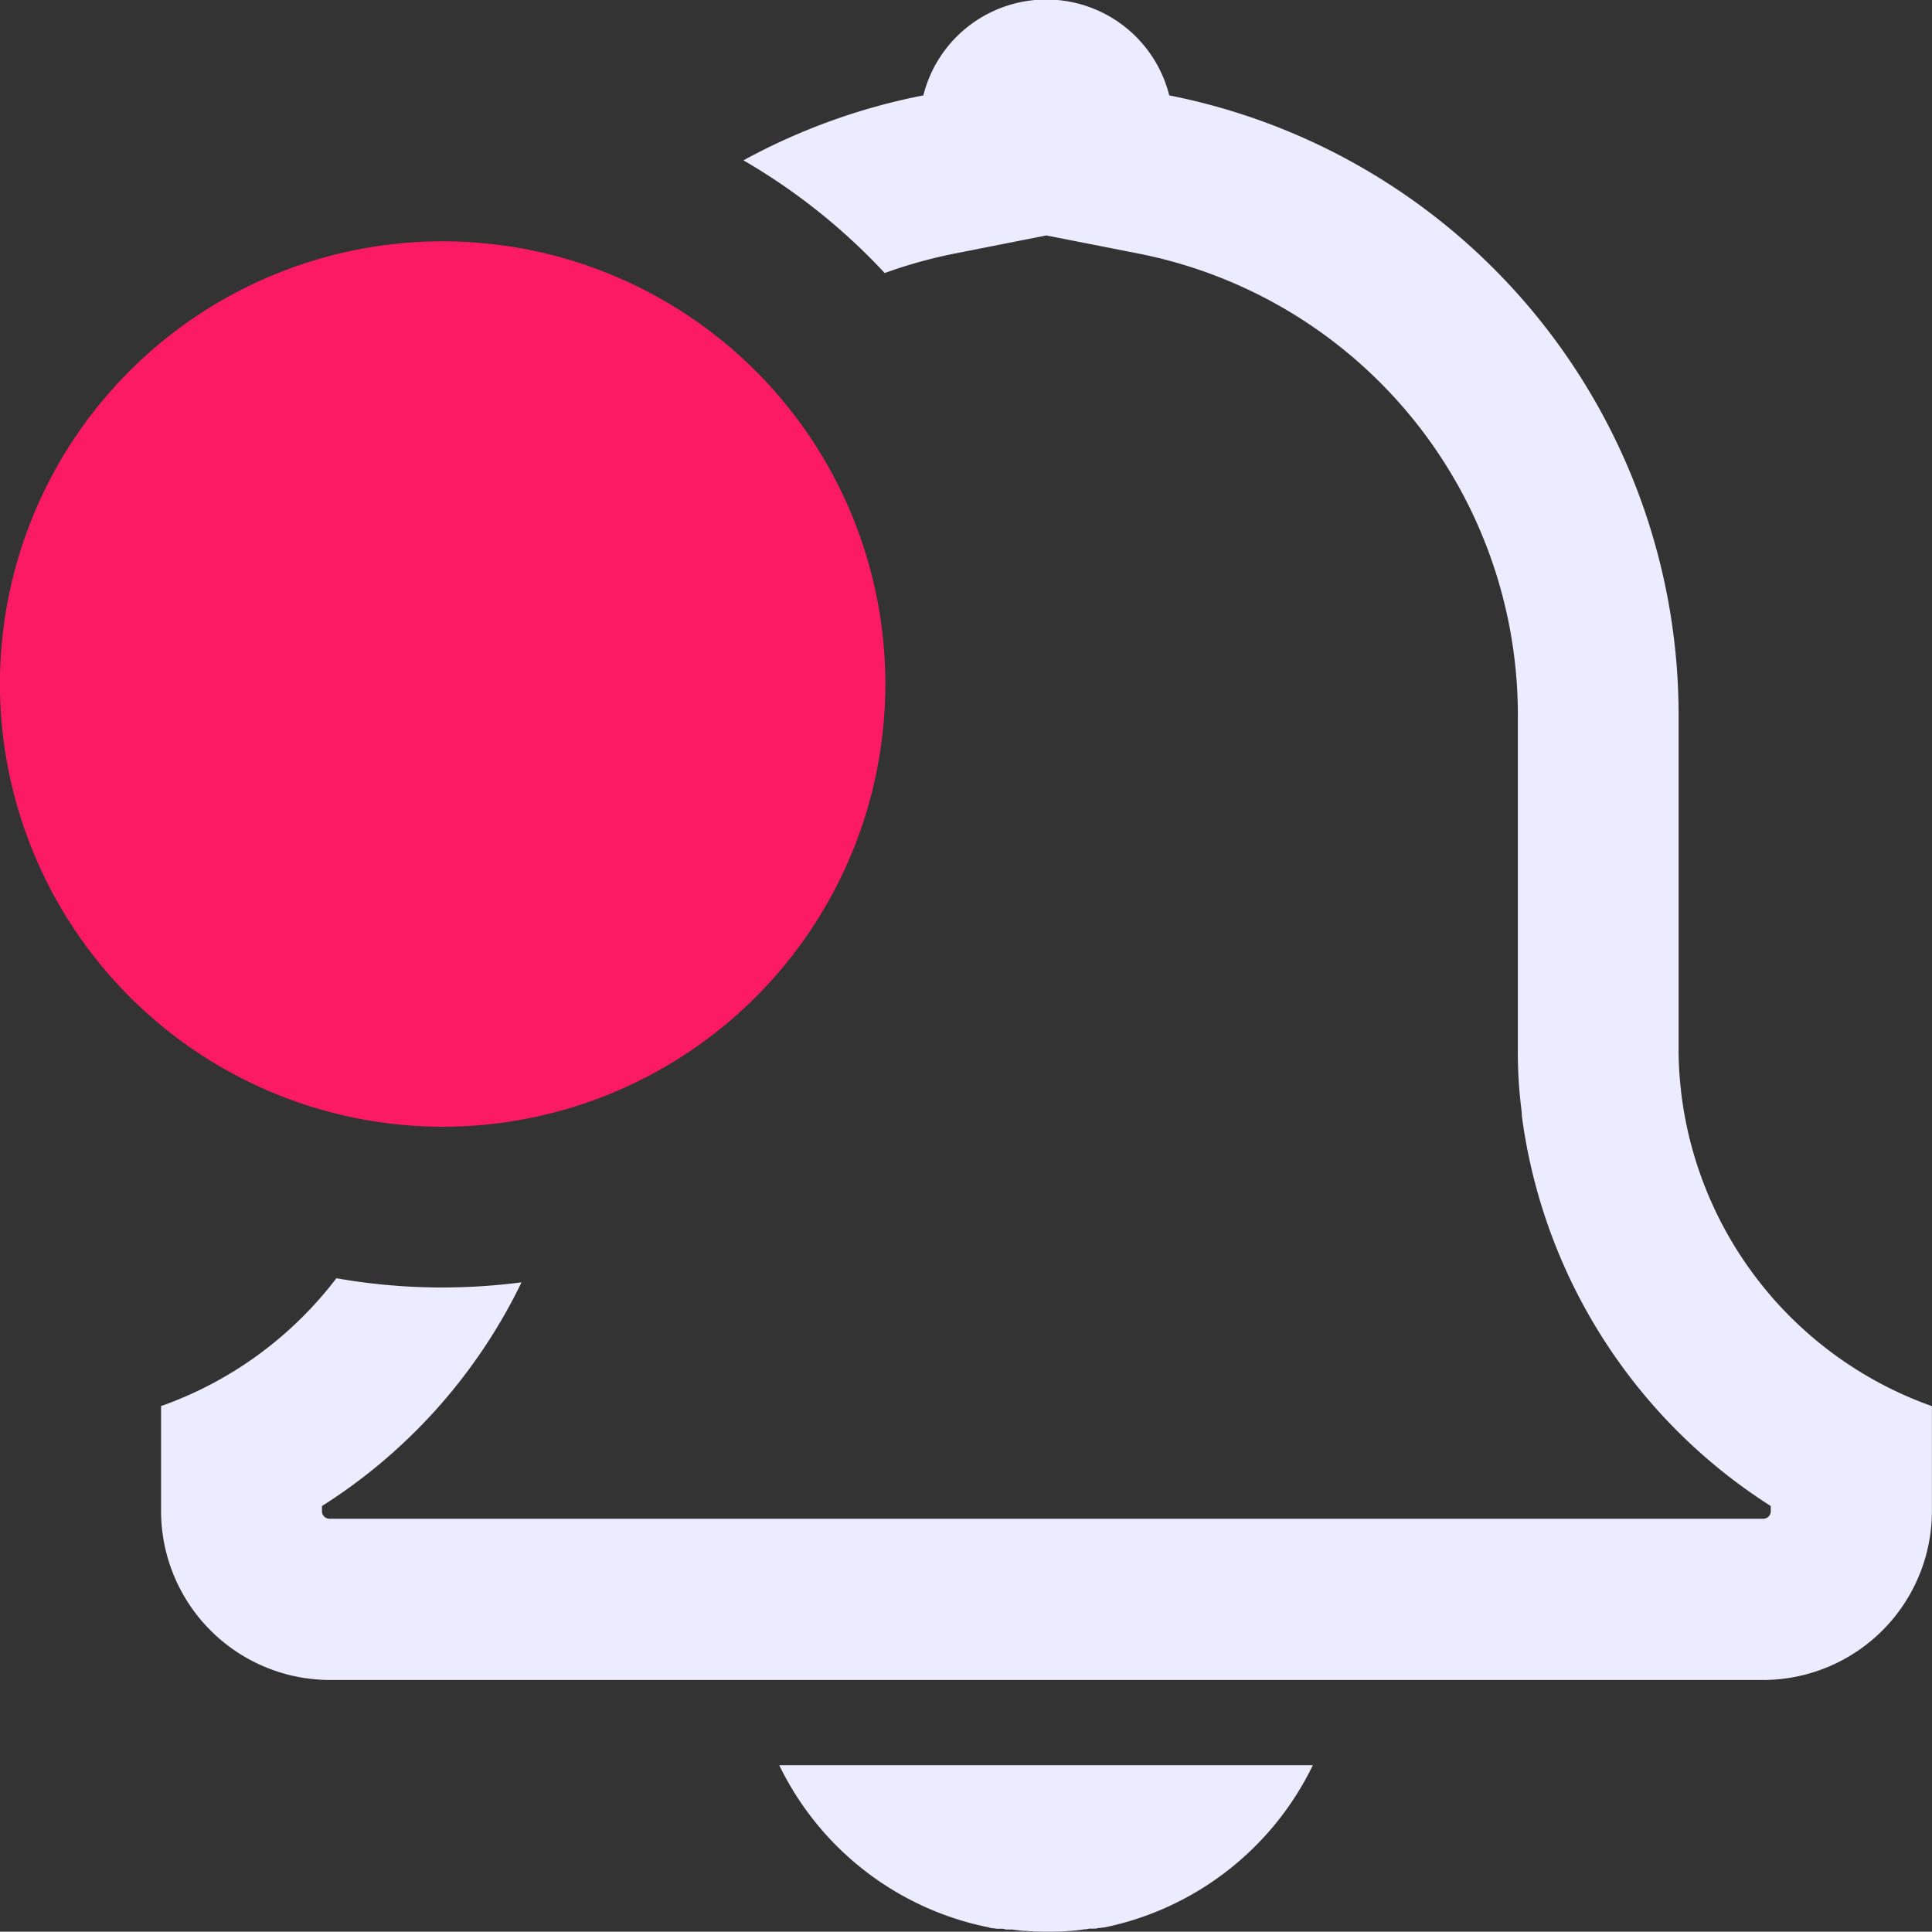 <svg xmlns="http://www.w3.org/2000/svg" width="24.002" height="23.998" viewBox="0 0 24.002 23.998">
  <rect x="0" y="0" width="24.002" height="23.998" fill="#333333" stroke="none"/>
  <g id="bell" transform="translate(-480 -799.002)">
    <path id="Subtraction_49" data-name="Subtraction 49" d="M11121,19563c-.063,0-.149,0-.255-.01h-.01c-.036,0-.072-.006-.109-.01h-.006a.291.291,0,0,0-.039-.006.252.252,0,0,0-.038,0,.076.076,0,0,0-.029,0,.159.159,0,0,1-.048-.01l-.006,0-.02,0-.01,0h-.006c-.006,0-.008,0-.009,0h-.01l-.011,0h-.012l-.032-.006a.083.083,0,0,0-.021,0,.227.227,0,0,0-.032-.006.016.016,0,0,0-.015-.006,3.7,3.7,0,0,1-2.6-2.014h6.629a3.71,3.71,0,0,1-2.593,2.016,0,0,0,0,0,0,0,.02.02,0,0,0-.011,0l-.044.006-.015,0a.231.231,0,0,1-.033.008h-.01l-.012,0-.02,0a.021.021,0,0,1-.015,0h-.02l-.045.008-.017,0a1.973,1.973,0,0,1-.219.023C11121.171,19563,11121.093,19563,11121,19563Zm8.906-3.127h-17.812a2.1,2.1,0,0,1-2.092-2.092v-1.311a.376.376,0,0,1,.04-.014,4.716,4.716,0,0,0,2.138-1.574,7.555,7.555,0,0,0,1.318.115,7.738,7.738,0,0,0,.982-.064,6.786,6.786,0,0,1-2.479,2.779v.068a.093.093,0,0,0,.093.09h17.813a.093.093,0,0,0,.093-.09v-.068a6.8,6.8,0,0,1-3.093-4.85v-.025l-.01-.094a5.541,5.541,0,0,1-.039-.7v-4.174a5.844,5.844,0,0,0-4.714-5.717l-1.144-.225-1.139.225a6,6,0,0,0-.869.242,7.6,7.6,0,0,0-1.755-1.4,7.751,7.751,0,0,1,2.235-.807,1.575,1.575,0,0,1,3.055,0,7.848,7.848,0,0,1,6.328,7.678v4.174a4.152,4.152,0,0,0,.029.5v.01a4.731,4.731,0,0,0,3.118,3.922v1.311A2.1,2.1,0,0,1,11129.906,19559.873Z" transform="translate(-10628.001 -18740)" fill="#ebecff"/>
    <path id="indicator" d="M1982.5,14a5.5,5.5,0,1,0-5.5-5.5A5.507,5.507,0,0,0,1982.5,14Z" transform="translate(-1497.001 799)" fill="#fd1a64"/>
  </g>
</svg>
